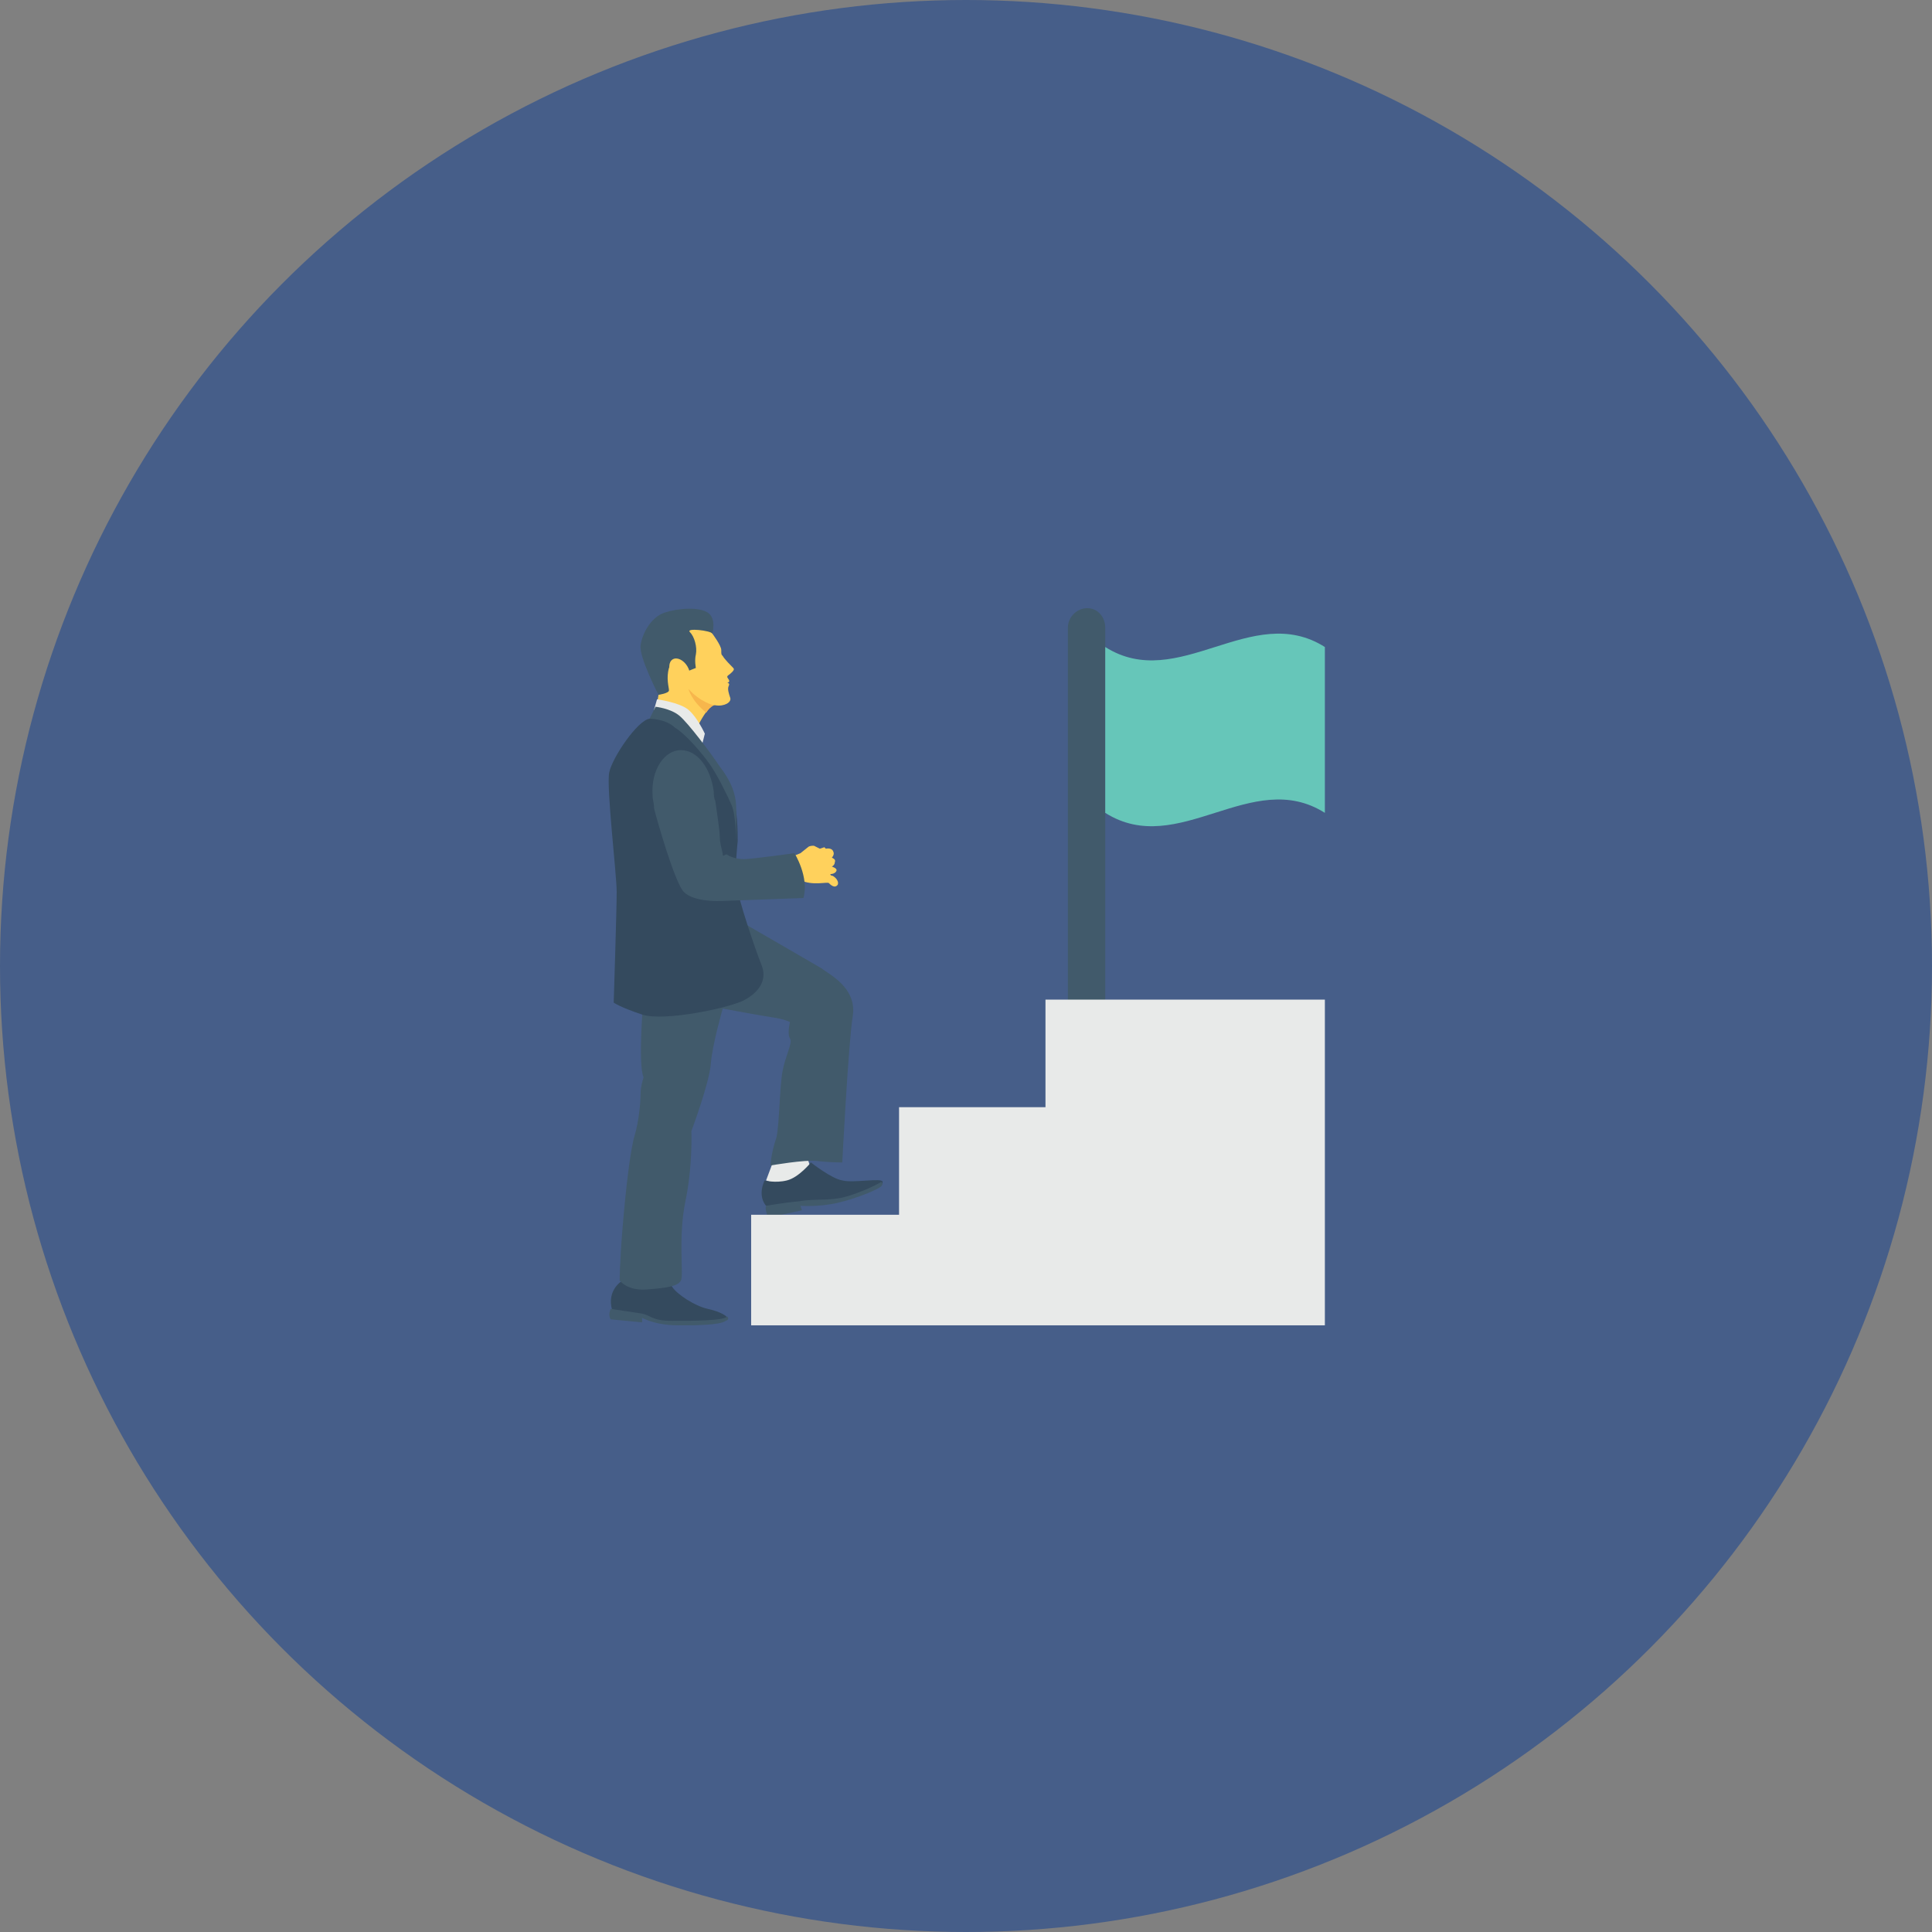 <?xml version="1.0" encoding="UTF-8" standalone="no"?>
<svg
   xmlns:dc="http://purl.org/dc/elements/1.1/"
   xmlns:cc="http://creativecommons.org/ns#"
   xmlns:rdf="http://www.w3.org/1999/02/22-rdf-syntax-ns#"
   xmlns:svg="http://www.w3.org/2000/svg"
   xmlns="http://www.w3.org/2000/svg"
   xmlns:sodipodi="http://sodipodi.sourceforge.net/DTD/sodipodi-0.dtd"
   xmlns:inkscape="http://www.inkscape.org/namespaces/inkscape"
   width="80mm"
   height="80mm"
   viewBox="0 0 80 80"
   version="1.1"
   id="svg8"
   inkscape:version="1.0.1 (3bc2e813f5, 2020-09-07)"
   sodipodi:docname="vision.svg">
  <rect x="0" y="0" width="80" height="80" fill="#808080" stroke="none"/>
  <defs
     id="defs2" />
  <sodipodi:namedview
     id="base"
     pagecolor="#ffffff"
     bordercolor="#666666"
     borderopacity="1.0"
     inkscape:pageopacity="0.0"
     inkscape:pageshadow="2"
     inkscape:zoom="0.7"
     inkscape:cx="60.462667"
     inkscape:cy="235.39258"
     inkscape:document-units="mm"
     inkscape:current-layer="layer1"
     inkscape:document-rotation="0"
     showgrid="false"
     inkscape:window-width="1317"
     inkscape:window-height="712"
     inkscape:window-x="49"
     inkscape:window-y="28"
     inkscape:window-maximized="1"
     fit-margin-top="0"
     fit-margin-left="0"
     fit-margin-right="0"
     fit-margin-bottom="0"
     showguides="true"
     inkscape:guide-bbox="true"
     inkscape:snap-nodes="true"
     inkscape:snap-bbox="true"
     inkscape:bbox-paths="true"
     inkscape:snap-bbox-midpoints="true"
     inkscape:snap-bbox-edge-midpoints="true">
    <sodipodi:guide
       position="90.477,72.05"
       orientation="-1,0"
       id="guide1687"
       inkscape:label=""
       inkscape:locked="false"
       inkscape:color="rgb(0,0,255)" />
  </sodipodi:namedview>
  <g
     inkscape:label="Layer 1"
     inkscape:groupmode="layer"
     id="layer1"
     style="display:inline"
     transform="translate(-79.015,-121.349)">
    <path
       d="m 25.651,143.131 1.925,1.925 -1.012,2.631 12.148,12.146 a 1.828,1.828 0 0 1 -2.1,2.934 1.79,1.79 0 0 1 -0.484,-0.346 l 0.398,0.398 c 0.013,0.013 0.026,0.026 0.037,0.04 a 1.883,1.883 0 0 1 -2.701,2.625 l -0.366,-0.366 a 1.907,1.907 0 0 1 0.276,0.347 1.88,1.88 0 0 1 -0.274,2.312 l -0.026,0.026 a 1.881,1.881 0 0 1 -2.659,0 l -0.594,-0.596 a 1.803,1.803 0 0 1 0,2.554 l -0.058,0.058 a 1.806,1.806 0 0 1 -2.554,0 l -13.625,-13.625 a 5.644,5.644 0 0 1 -1.653,-4.033 l 0.014,-1.905 -3.146,-3.146 7.791,-7.786 3.084,3.084 3.464,-0.114 a 2.861,2.861 0 0 1 2.116,0.837 z"
       fill="#f4bb87"
       id="path230"
       style="stroke-width:0.625" />
    <path
       d="m 38.572,139.356 -3.46,3.021 -3.875,0.048 a 3.017,3.017 0 0 0 -1.986,0.778 l -7.484,6.766 a 0.519,0.519 0 0 0 -0.019,0.75 l 0.459,0.459 a 3.603,3.603 0 0 0 4.786,0.276 l 1.845,-1.463 9.205,9.207 3.584,-3.584 a 4.688,4.688 0 0 0 1.365,-3.601 l -0.121,-2.004 3.458,-2.897 z"
       fill="#fed19a"
       id="path232"
       style="stroke-width:0.625" />
    <path
       d="m 22.783,158.018 a 1.836,1.836 0 0 1 -0.541,1.302 l -3.101,3.103 a 1.843,1.843 0 1 1 -2.606,-2.606 l 3.101,-3.103 a 1.843,1.843 0 0 1 3.147,1.304 z"
       fill="#f4c795"
       id="path234"
       style="stroke-width:0.625" />
    <path
       d="m 22.733,157.591 a 1.847,1.847 0 0 1 -0.492,0.875 l -3.101,3.101 a 1.843,1.843 0 0 1 -3.096,-0.875 1.833,1.833 0 0 1 0.49,-0.875 l 3.101,-3.103 a 1.845,1.845 0 0 1 3.098,0.875 z"
       fill="#fed19a"
       id="path236"
       style="stroke-width:0.625" />
    <path
       d="m 26.855,159.156 a 1.838,1.838 0 0 1 -0.539,1.304 l -4.569,4.569 a 1.843,1.843 0 0 1 -2.606,-2.606 l 4.569,-4.569 a 1.842,1.842 0 0 1 3.145,1.302 z"
       fill="#f4c795"
       id="path238"
       style="stroke-width:0.625" />
    <path
       d="m 26.813,158.763 a 1.832,1.832 0 0 1 -0.5,0.909 l -4.569,4.569 a 1.843,1.843 0 0 1 -3.101,-0.907 1.832,1.832 0 0 1 0.5,-0.909 l 4.569,-4.569 a 1.843,1.843 0 0 1 3.103,0.909 z"
       fill="#fed19a"
       id="path240"
       style="stroke-width:0.625" />
    <path
       d="m 27.995,163.229 a 1.836,1.836 0 0 1 -0.541,1.302 l -3.101,3.103 a 1.843,1.843 0 0 1 -3.145,-1.301 1.938,1.938 0 0 1 0.035,-0.363 1.837,1.837 0 0 1 0.504,-0.938 l 3.101,-3.103 a 1.846,1.846 0 0 1 3.112,0.941 1.938,1.938 0 0 1 0.036,0.359 z"
       fill="#f4c795"
       id="path242"
       style="stroke-width:0.625" />
    <path
       d="m 27.96,162.866 a 1.861,1.861 0 0 1 -0.506,0.938 l -3.101,3.101 a 1.844,1.844 0 0 1 -3.11,-0.938 1.837,1.837 0 0 1 0.504,-0.938 l 3.101,-3.103 a 1.846,1.846 0 0 1 3.112,0.941 z"
       fill="#fed19a"
       id="path244"
       style="stroke-width:0.625" />
    <rect
       fill="#2cbfae"
       height="15.548"
       rx="0.529"
       transform="rotate(-45)"
       width="5.82"
       x="-71.648"
       y="123.652"
       id="rect246"
       style="fill:#ffffff;stroke-width:0.625" />
    <circle
       cx="40.847"
       cy="137.893"
       fill="#eeefee"
       r="1.079"
       id="circle248"
       style="stroke-width:0.625" />
    <rect
       fill="#69b0ee"
       height="15.548"
       rx="0.529"
       transform="rotate(45)"
       width="5.82"
       x="107.598"
       y="84.331"
       id="rect250"
       style="fill:#ffffff;stroke-width:0.625" />
    <circle
       cx="16.653"
       cy="139.784"
       fill="#eeefee"
       r="1.079"
       id="circle252"
       style="stroke-width:0.625" />
    <g
       fill="#e6b17d"
       id="g260"
       transform="matrix(0.625,0,0,0.625,-11.325,110.896)">
      <path
         d="m 67.806,73.865 8.8,8.8 a 0.354,0.354 0 0 1 0.094,0.333 2.864,2.864 0 0 1 -0.774,-0.554 l 0.636,0.636 c 0.02,0.02 0.042,0.042 0.06,0.064 a 0.078,0.078 0 0 1 -0.016,0.02 0.353,0.353 0 0 1 -0.5,0 l -8.8,-8.8 a 0.354,0.354 0 0 1 0.5,-0.5 z"
         id="path254" />
      <path
         d="m 65.3,88.555 1.806,1.806 a 0.348,0.348 0 0 1 0.052,0.431 L 66.47,90.1 a 2.877,2.877 0 0 1 0.572,0.811 0.348,0.348 0 0 1 -0.431,-0.052 l -1.806,-1.806 z"
         id="path256" />
      <path
         d="m 63.335,78.037 8.8,8.8 a 0.351,0.351 0 0 1 0.066,0.4 l -0.486,-0.486 a 3.051,3.051 0 0 1 0.441,0.556 0.105,0.105 0 0 1 -0.02,0.024 0.353,0.353 0 0 1 -0.5,0 l -8.8,-8.8 a 0.354,0.354 0 0 1 0.5,-0.5 z"
         id="path258" />
    </g>
    <path
       d="m 29.893,166.544 a 1.832,1.832 0 0 1 -0.541,1.302 l -1.438,1.437 a 1.843,1.843 0 0 1 -3.145,-1.304 1.782,1.782 0 0 1 0.039,-0.375 1.834,1.834 0 0 1 0.5,-0.929 l 1.438,-1.438 a 1.844,1.844 0 0 1 2.606,0 1.823,1.823 0 0 1 0.5,0.931 1.781,1.781 0 0 1 0.041,0.375 z"
       fill="#f4c795"
       id="path262"
       style="stroke-width:0.625" />
    <path
       d="m 29.854,166.171 a 1.832,1.832 0 0 1 -0.5,0.927 l -1.438,1.438 a 1.842,1.842 0 0 1 -3.106,-0.929 1.834,1.834 0 0 1 0.5,-0.929 l 1.437,-1.438 a 1.844,1.844 0 0 1 2.606,0 1.823,1.823 0 0 1 0.5,0.931 z"
       fill="#fed19a"
       id="path264"
       style="stroke-width:0.625" />
    <path
       d="m 28.838,149.993 1.236,-1.236 c 0,0 4.459,2.715 7.99,-0.774 0,0 -1.666,3.951 -7.787,1.807 l -0.821,0.821 z"
       fill="#f4bb87"
       id="path266"
       style="stroke-width:0.625" />
    <g
       id="g1727">
      <g
         id="Circle_Grid"
         data-name="Circle Grid"
         transform="matrix(0.625,0,0,0.625,79.015,121.349)"
         style="fill:#465e89;fill-opacity:1">
        <circle
           cx="64"
           cy="64"
           fill="#3b5059"
           r="64"
           id="circle227"
           style="fill:#465e89;fill-opacity:1" />
      </g>
      <g
         id="g1685"
         transform="matrix(0.058,0,0,0.058,104.199,146.532)">
        <path
           style="fill:#415a6b"
           d="m 342.058,0 v 0 c -7.467,0 -13.867,6.4 -13.867,13.867 v 268.8 h 26.667 V 13.867 C 354.858,6.4 349.525,0 342.058,0 Z"
           id="path1573" />
        <path
           style="fill:#e8eae9"
           d="m 119.125,391.467 -6.4,17.067 22.4,8.533 12.8,-12.8 c -6.4,-7.467 -7.467,-19.2 -6.4,-30.933 z"
           id="path1575" />
        <path
           style="fill:#344a5e"
           d="m 82.858,508.8 c 0,0 2.133,-1.067 2.133,-2.133 0,-1.067 -4.267,-4.267 -13.867,-6.4 -9.6,-2.133 -22.4,-10.667 -25.6,-16 -3.2,-5.333 -3.2,-5.333 -3.2,-5.333 l -32,1.067 c 0,0 -11.733,6.4 -7.467,21.333 l 1.067,2.133 c 0,0 12.8,0 22.4,3.2 9.6,3.2 29.867,6.4 43.733,4.267 13.866,-2.133 12.801,-2.134 12.801,-2.134 z"
           id="path1577" />
        <path
           style="fill:#415a6b"
           d="m 115.925,397.867 c 0,0 24.533,-4.267 33.067,-3.2 8.533,1.067 18.133,1.067 18.133,1.067 0,0 4.267,-84.267 7.467,-104.533 3.2,-20.266 -17.067,-29.867 -22.4,-34.133 -5.333,-3.2 -60.8,-35.2 -60.8,-35.2 l -66.133,55.467 c 0,0 -4.267,48 0,57.6 0,0 -2.133,6.4 -2.133,11.733 0,5.333 -1.067,19.2 -4.267,29.867 -3.2,10.667 -6.4,39.467 -8.533,65.067 C 8.193,467.202 8.192,480 8.192,480 c 0,0 5.333,7.467 19.2,6.4 13.867,-1.067 22.4,-2.133 24.533,-6.4 2.133,-3.2 -2.133,-30.933 3.2,-56.533 5.333,-25.6 4.267,-50.133 4.267,-50.133 0,0 12.8,-34.133 13.867,-48 1.067,-13.867 8.533,-39.467 8.533,-39.467 0,0 28.8,5.333 36.267,6.4 7.467,1.067 11.733,3.2 11.733,3.2 0,0 -2.133,8.533 0,11.733 2.133,3.2 -3.2,11.733 -5.333,23.467 -2.133,11.733 -2.133,36.267 -4.267,46.933 -4.267,12.8 -4.267,20.267 -4.267,20.267 z"
           id="path1579" />
        <path
           style="fill:#344a5e"
           d="m 118.058,426.667 h -5.333 c 0,0 -6.4,-6.4 -1.067,-18.133 0,0 7.467,2.133 16,0 8.533,-2.133 17.067,-12.8 17.067,-12.8 0,0 14.933,11.733 22.4,12.8 7.467,2.133 28.8,-2.133 28.8,1.067 0,3.2 -4.267,4.267 -4.267,4.267 0,0 -22.4,9.6 -37.333,9.6 -14.933,0 -10.667,-1.067 -18.133,1.067 -9.6,2.132 -18.134,2.132 -18.134,2.132 z"
           id="path1581" />
        <g
           id="g1587">
	<path
   style="fill:#ffd15c"
   d="m 131.925,177.067 5.333,-2.133 5.333,-4.267 c 1.067,-1.067 3.2,-1.067 4.267,-1.067 l 4.267,2.133 3.2,-1.067 1.067,1.067 c 0,0 4.267,-1.067 5.333,2.133 1.067,2.133 -1.067,4.267 -1.067,4.267 0,0 3.2,1.067 2.133,3.2 0,2.133 -2.133,3.2 -2.133,3.2 0,0 4.267,1.067 3.2,3.2 -1.067,2.133 -4.267,2.133 -4.267,2.133 0,0 0,1.067 1.067,1.067 1.067,0 5.333,3.2 4.267,6.4 -2.133,3.2 -5.333,0 -6.4,-1.067 -1.067,-1.067 -11.733,2.133 -20.267,-2.133 C 125.525,192 125.525,192 125.525,192 Z"
   id="path1583" />

	<path
   style="fill:#ffd15c"
   d="m 71.125,13.867 3.2,4.267 c 0,0 6.4,8.533 6.4,11.733 0,3.2 0,3.2 1.067,4.267 1.067,2.133 6.4,7.467 7.467,8.533 1.067,1.067 0,2.133 -1.067,3.2 -2.133,2.133 -3.2,2.133 -3.2,3.2 0,1.067 3.2,3.2 0,4.267 0,0 2.133,0 1.067,2.133 -1.067,2.133 0,5.333 1.067,8.533 1.067,3.2 -4.267,6.4 -10.667,5.333 -6.4,-1.067 -17.067,24.533 -17.067,24.533 l -25.6,-19.2 2.133,-12.8 c 0,10e-4 -4.267,-54.399 35.2,-47.999 z"
   id="path1585" />

</g>
        <path
           style="fill:#415a6b"
           d="m 57.258,44.8 5.333,-2.133 c 0,0 -1.067,-5.333 0,-9.6 1.067,-5.333 -1.067,-12.8 -4.267,-16 -3.2,-3.2 14.933,-1.067 16,1.067 0,0 3.2,-10.667 -3.2,-14.933 C 64.724,-1.065 49.792,0 40.192,3.2 c -9.6,3.2 -16,14.933 -17.067,23.467 -1.067,8.534 12.8,35.2 12.8,35.2 0,0 7.467,-1.067 7.467,-3.2 0,-2.133 -2.133,-8.533 0,-16 3.2,-7.467 11.733,-5.334 13.866,2.133 z"
           id="path1589" />
        <ellipse
           transform="matrix(-0.518,-0.855,0.855,-0.518,39.192,111.561)"
           style="fill:#ffd15c"
           cx="51.023"
           cy="44.74"
           rx="9.6"
           ry="6.4"
           id="ellipse1591" />
        <path
           style="fill:#f7b64c"
           d="m 75.392,69.333 c 0,0 -9.6,-2.133 -18.133,-11.733 0,0 2.133,8.533 12.8,17.067 1.066,-2.134 3.199,-4.267 5.333,-5.334 z"
           id="path1593" />
        <path
           style="fill:#e8eae9"
           d="m 34.858,65.067 c 0,0 16,2.133 22.4,7.467 6.4,5.334 11.734,17.066 11.734,17.066 l -3.2,12.8 -33.067,-29.867 z"
           id="path1595" />
        <path
           style="fill:#344a5e"
           d="m 92.458,166.4 c 0,0 -2.133,19.2 -1.067,29.867 1.067,10.667 13.867,48 18.133,58.667 4.266,10.667 -2.133,19.2 -11.733,24.533 -8.533,5.333 -57.6,16 -73.6,10.667 -16,-5.333 -20.266,-8.534 -20.266,-8.534 0,0 2.133,-66.133 2.133,-78.933 0,-12.8 -7.466,-74.667 -5.333,-85.334 2.133,-10.667 20.267,-37.333 28.8,-38.4 9.6,-1.067 9.6,-1.067 9.6,-1.067 0,0 22.4,8.533 35.2,28.8 12.8,20.267 18.133,26.667 18.133,59.734 z"
           id="path1597" />
        <g
           id="g1607">
	<path
   style="fill:#415a6b"
   d="m 33.792,70.4 c 0,0 10.667,1.067 17.067,6.4 6.4,5.333 22.4,26.667 28.8,36.267 7.467,9.6 11.733,19.2 11.733,29.867 0,10.667 0,25.6 0,25.6 0,0 0,-20.267 -3.2,-27.733 -3.2,-7.467 -10.667,-22.4 -16,-29.867 -5.333,-7.467 -17.067,-21.333 -24.533,-25.6 -6.4,-6.4 -18.133,-6.4 -18.133,-6.4 z"
   id="path1599" />

	<path
   style="fill:#415a6b"
   d="m 139.392,206.933 -58.667,2.133 c 0,0 -19.2,1.067 -26.667,-6.4 -6.4,-6.4 -19.2,-51.2 -21.333,-59.733 v 0 0 c 0,0 0,0 0,-1.067 v 0 c 0,-2.133 -1.067,-5.333 -1.067,-8.533 -1.067,-18.133 8.533,-32 20.267,-32 11.734,0 21.333,12.8 23.467,29.867 0,2.133 0,4.267 1.067,6.4 1.067,7.467 3.2,21.333 3.2,25.6 0,5.333 2.133,10.667 2.133,12.8 0,2.133 2.133,-1.067 3.2,0 1.067,1.067 6.4,3.2 11.733,3.2 5.333,0 36.267,-4.267 36.267,-4.267 0,0 10.666,17.067 6.4,32 z"
   id="path1601" />

	<path
   style="fill:#415a6b"
   d="m 112.725,426.667 c 0,0 11.733,-2.133 23.467,-3.2 11.733,-2.133 21.333,0 33.067,-3.2 11.734,-3.2 24.533,-9.6 25.6,-10.667 0,0 2.133,1.067 0,3.2 -2.133,2.133 -17.067,8.533 -30.933,11.733 -13.867,3.2 -26.667,2.133 -26.667,2.133 l 1.067,3.2 -24.533,5.333 c -0.001,-2.132 -2.135,-6.399 -1.068,-8.532 z"
   id="path1603" />

	<path
   style="fill:#415a6b"
   d="m 1.792,500.267 c 0,0 13.867,2.133 21.333,3.2 7.466,1.067 7.467,5.333 22.4,5.333 14.933,0 37.333,0 39.467,-3.2 0,0 2.133,2.133 -1.067,3.2 -4.267,3.2 -22.4,3.2 -34.133,3.2 -12.8,0 -21.333,-3.2 -25.6,-5.333 v 3.2 l -22.4,-2.133 c -2.134,-3.201 0,-7.467 0,-7.467 z"
   id="path1605" />

</g>
        <polygon
           style="fill:#e8eae9"
           points="312.192,279.467 511.658,279.467 511.658,512 102.058,512 102.058,433.067 207.658,433.067 207.658,356.267 312.192,356.267 "
           id="polygon1609" />
        <path
           style="fill:#66c6b9"
           d="m 511.658,146.133 c -52.267,-33.067 -104.533,33.067 -156.8,0 0,-39.467 0,-78.933 0,-118.4 52.267,33.067 104.533,-33.067 156.8,0 0,39.467 0,78.934 0,118.4 z"
           id="path1611" />
        <g
           id="g1613">
</g>
        <g
           id="g1615">
</g>
        <g
           id="g1617">
</g>
        <g
           id="g1619">
</g>
        <g
           id="g1621">
</g>
        <g
           id="g1623">
</g>
        <g
           id="g1625">
</g>
        <g
           id="g1627">
</g>
        <g
           id="g1629">
</g>
        <g
           id="g1631">
</g>
        <g
           id="g1633">
</g>
        <g
           id="g1635">
</g>
        <g
           id="g1637">
</g>
        <g
           id="g1639">
</g>
        <g
           id="g1641">
</g>
      </g>
    </g>
  </g>
</svg>
